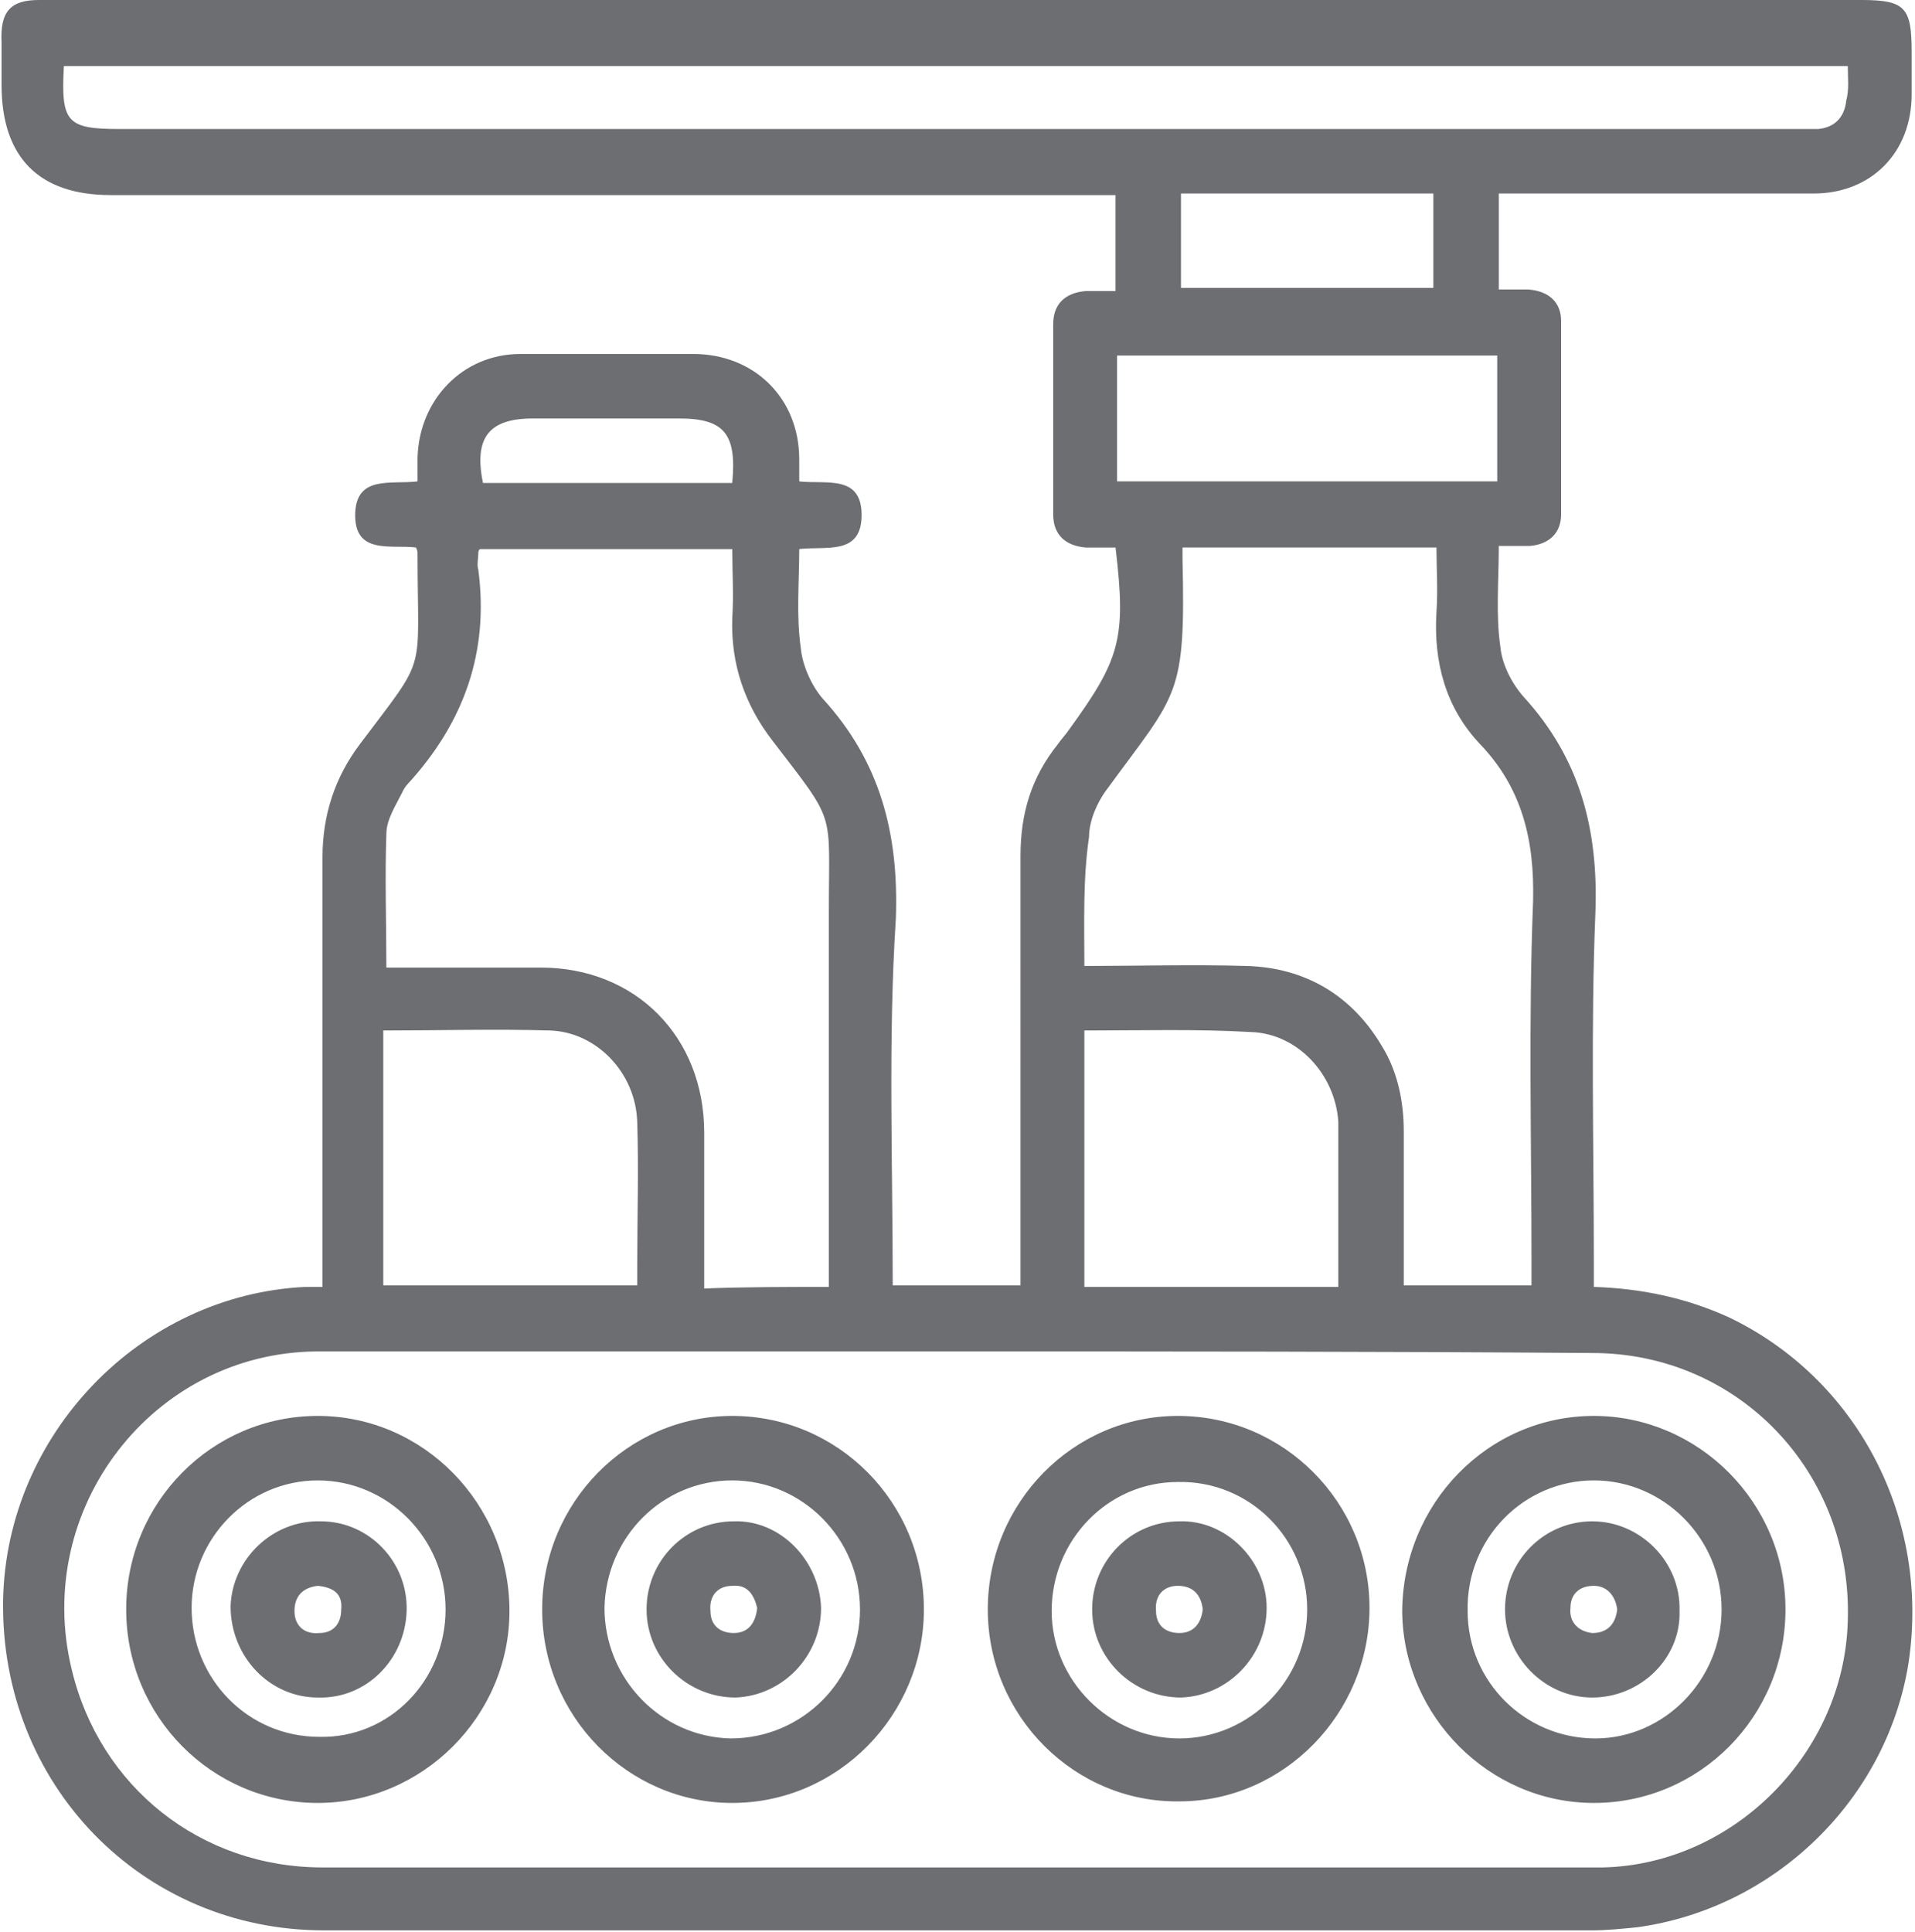 <svg width="114" height="115" fill="none" xmlns="http://www.w3.org/2000/svg"><g fill="#6D6E71" clip-path="url(#a)"><path d="M94.88 76.604c2.876.094 5.473.656 7.977 1.78 7.698 3.652 12.057 11.987 10.759 20.602-1.299 8.148-7.976 14.609-16.138 15.733-.928.094-1.855.187-2.69.187H19.291C8.44 114.906 0 106.197.185 95.24c.186-9.833 8.162-18.167 17.993-18.636h1.02V51.038c0-2.528.743-4.776 2.227-6.742 4.08-5.432 3.431-3.934 3.431-11.332 0-.093 0-.187-.093-.374-1.483-.188-3.71.468-3.617-2.06.093-2.248 2.134-1.686 3.71-1.874v-1.404c.093-3.465 2.69-6.181 6.122-6.181h10.295c3.617 0 6.306 2.622 6.306 6.274v1.311c1.577.188 3.803-.468 3.71 2.154-.092 2.248-2.133 1.686-3.71 1.873 0 1.967-.185 3.934.093 5.9.093 1.03.65 2.248 1.299 2.997 3.431 3.746 4.544 8.054 4.359 13.11-.464 7.118-.186 14.422-.186 21.82h7.606V50.946c0-2.529.649-4.683 2.226-6.65.185-.28.463-.561.649-.842 3.06-4.214 3.431-5.432 2.782-10.863h-1.762c-1.206-.094-1.948-.75-1.948-1.967V19.291c0-1.217.742-1.872 1.948-1.966h1.762v-5.713H6.585c-4.266 0-6.492-2.247-6.492-6.555V2.528C0 .657.649 0 2.319 0h108.514c2.597 0 2.968.468 2.968 3.09v2.53c0 3.465-2.411 5.9-5.843 5.9H89.223v5.712h1.762c1.206.094 1.948.75 1.948 1.873v11.519c0 1.124-.742 1.78-1.855 1.873h-1.855c0 2.06-.185 4.12.093 5.993.093 1.03.65 2.154 1.391 2.997 3.34 3.652 4.452 7.867 4.267 12.83-.279 6.93-.093 13.86-.093 20.79v1.498Zm-37.84 3.84H18.828c-9.739.093-16.88 9.365-14.562 18.917 1.67 7.023 7.698 11.799 14.933 11.799h76.238c7.791-.187 14.376-6.836 14.562-14.702.278-8.803-6.493-15.92-15.21-15.92-12.615-.094-25.228-.094-37.75-.094Zm-7.698-3.84V54.13c0-5.994.463-5.057-3.34-10.02-1.669-2.155-2.503-4.59-2.41-7.305.092-1.405 0-2.716 0-4.12H28.565c-.093.093-.093.187-.093.28 0 .281-.092.656 0 .937.65 4.87-.834 9.083-4.173 12.736-.186.187-.279.374-.371.562-.371.749-.928 1.592-.928 2.435-.092 2.622 0 5.244 0 7.96h9.182c5.658 0 9.739 4.12 9.739 9.833v9.271c2.411-.094 4.823-.094 7.42-.094ZM64.552 57.5c3.246 0 6.493-.094 9.646 0 3.525.094 6.307 1.78 8.07 4.776.927 1.498 1.298 3.278 1.298 5.057v9.178h7.605v-1.405c0-7.117-.186-14.328.093-21.446.092-3.652-.65-6.742-3.154-9.364-2.04-2.154-2.782-4.87-2.597-7.867.093-1.31 0-2.622 0-3.84H70.395v.656c.186 8.241-.278 7.96-4.451 13.673-.65.843-1.114 1.966-1.114 2.903-.37 2.528-.278 5.057-.278 7.679ZM110 3.933H3.803C3.617 7.305 3.988 7.68 7.14 7.68h101.095c1.021-.093 1.577-.749 1.67-1.686.185-.655.093-1.404.093-2.06ZM22.816 61.34v15.17h15.118v-1.123c0-2.903.092-5.713 0-8.616-.093-2.903-2.412-5.338-5.194-5.431-3.246-.094-6.585 0-9.924 0Zm41.736 0v15.264H79.67v-9.833c-.185-2.81-2.411-5.244-5.194-5.338-3.246-.187-6.492-.093-9.924-.093ZM89.13 21.164H66.5v7.492h22.63v-7.491Zm-3.802-9.645H70.303v5.619h15.025v-5.62ZM43.59 28.75c.279-2.903-.463-3.84-3.153-3.84H31.72c-2.597 0-3.525 1.124-2.968 3.84H43.59Z"/><path d="M18.92 107.321c-6.307 0-11.408-5.151-11.408-11.52 0-6.367 5.1-11.518 11.408-11.518 6.306 0 11.408 5.245 11.408 11.613 0 6.274-5.194 11.425-11.408 11.425Zm7.605-11.52c0-4.213-3.432-7.678-7.605-7.678-4.174 0-7.513 3.465-7.513 7.585 0 4.215 3.339 7.679 7.605 7.679 4.174.094 7.513-3.371 7.513-7.585Zm5.75.001c0-6.368 5.102-11.519 11.316-11.519 6.306 0 11.408 5.15 11.408 11.519 0 6.274-5.102 11.519-11.408 11.519-6.215 0-11.316-5.151-11.316-11.52Zm18.92 0c0-4.214-3.43-7.68-7.604-7.68-4.174 0-7.513 3.372-7.606 7.586 0 4.215 3.34 7.679 7.513 7.773 4.266 0 7.698-3.465 7.698-7.68Zm7.608 0c0-6.368 5.1-11.519 11.315-11.519 6.307 0 11.408 5.15 11.408 11.425s-5.101 11.519-11.315 11.519c-6.214.094-11.408-5.057-11.408-11.425Zm11.408 7.679c4.173 0 7.605-3.465 7.605-7.68 0-4.213-3.432-7.678-7.698-7.585-4.174 0-7.513 3.465-7.513 7.68 0 4.12 3.432 7.585 7.606 7.585ZM94.88 84.283c6.215 0 11.409 5.15 11.409 11.519 0 6.368-5.102 11.519-11.408 11.519-6.215 0-11.316-5.151-11.408-11.332 0-6.462 5.1-11.706 11.408-11.706Zm7.606 11.519c0-4.214-3.432-7.68-7.605-7.68-4.174 0-7.606 3.466-7.513 7.774 0 4.214 3.432 7.585 7.605 7.585 4.081 0 7.513-3.465 7.513-7.68Z"/><path d="M19.106 90.558c2.875 0 5.194 2.435 5.101 5.338-.093 2.903-2.411 5.244-5.287 5.15-2.875 0-5.193-2.434-5.193-5.431.092-2.81 2.504-5.15 5.379-5.057Zm-.186 3.84c-.834.093-1.39.561-1.39 1.498 0 .843.556 1.405 1.483 1.31.835 0 1.299-.561 1.299-1.404.092-.936-.464-1.31-1.392-1.405Zm29.958 1.31c0 2.904-2.319 5.245-5.101 5.338-2.875 0-5.287-2.34-5.287-5.244 0-2.903 2.319-5.244 5.194-5.244 2.783-.094 5.101 2.341 5.194 5.15Zm-3.803 0c-.185-.749-.556-1.404-1.484-1.31-.834 0-1.39.561-1.298 1.498 0 .843.556 1.31 1.391 1.31s1.299-.561 1.391-1.498Zm30.328 0c0 2.904-2.318 5.245-5.1 5.338-2.876 0-5.287-2.34-5.287-5.244 0-2.903 2.318-5.244 5.194-5.244 2.782-.094 5.193 2.341 5.193 5.15Zm-3.802.094c-.093-.843-.557-1.405-1.484-1.405-.835 0-1.392.562-1.299 1.499 0 .843.557 1.31 1.392 1.31.834 0 1.298-.561 1.39-1.404Zm23.187 5.244c-2.876 0-5.194-2.435-5.194-5.244 0-2.903 2.318-5.244 5.194-5.244 2.875 0 5.286 2.434 5.194 5.338.092 2.809-2.32 5.15-5.194 5.15Zm1.484-5.244c-.093-.75-.557-1.405-1.392-1.405-.834 0-1.39.468-1.39 1.311-.094.843.463 1.405 1.298 1.499.927 0 1.39-.562 1.484-1.405Z"/></g><defs><clipPath id="a"><path fill="#fff" d="M0 0h113.894v115H0z"/></clipPath></defs></svg>